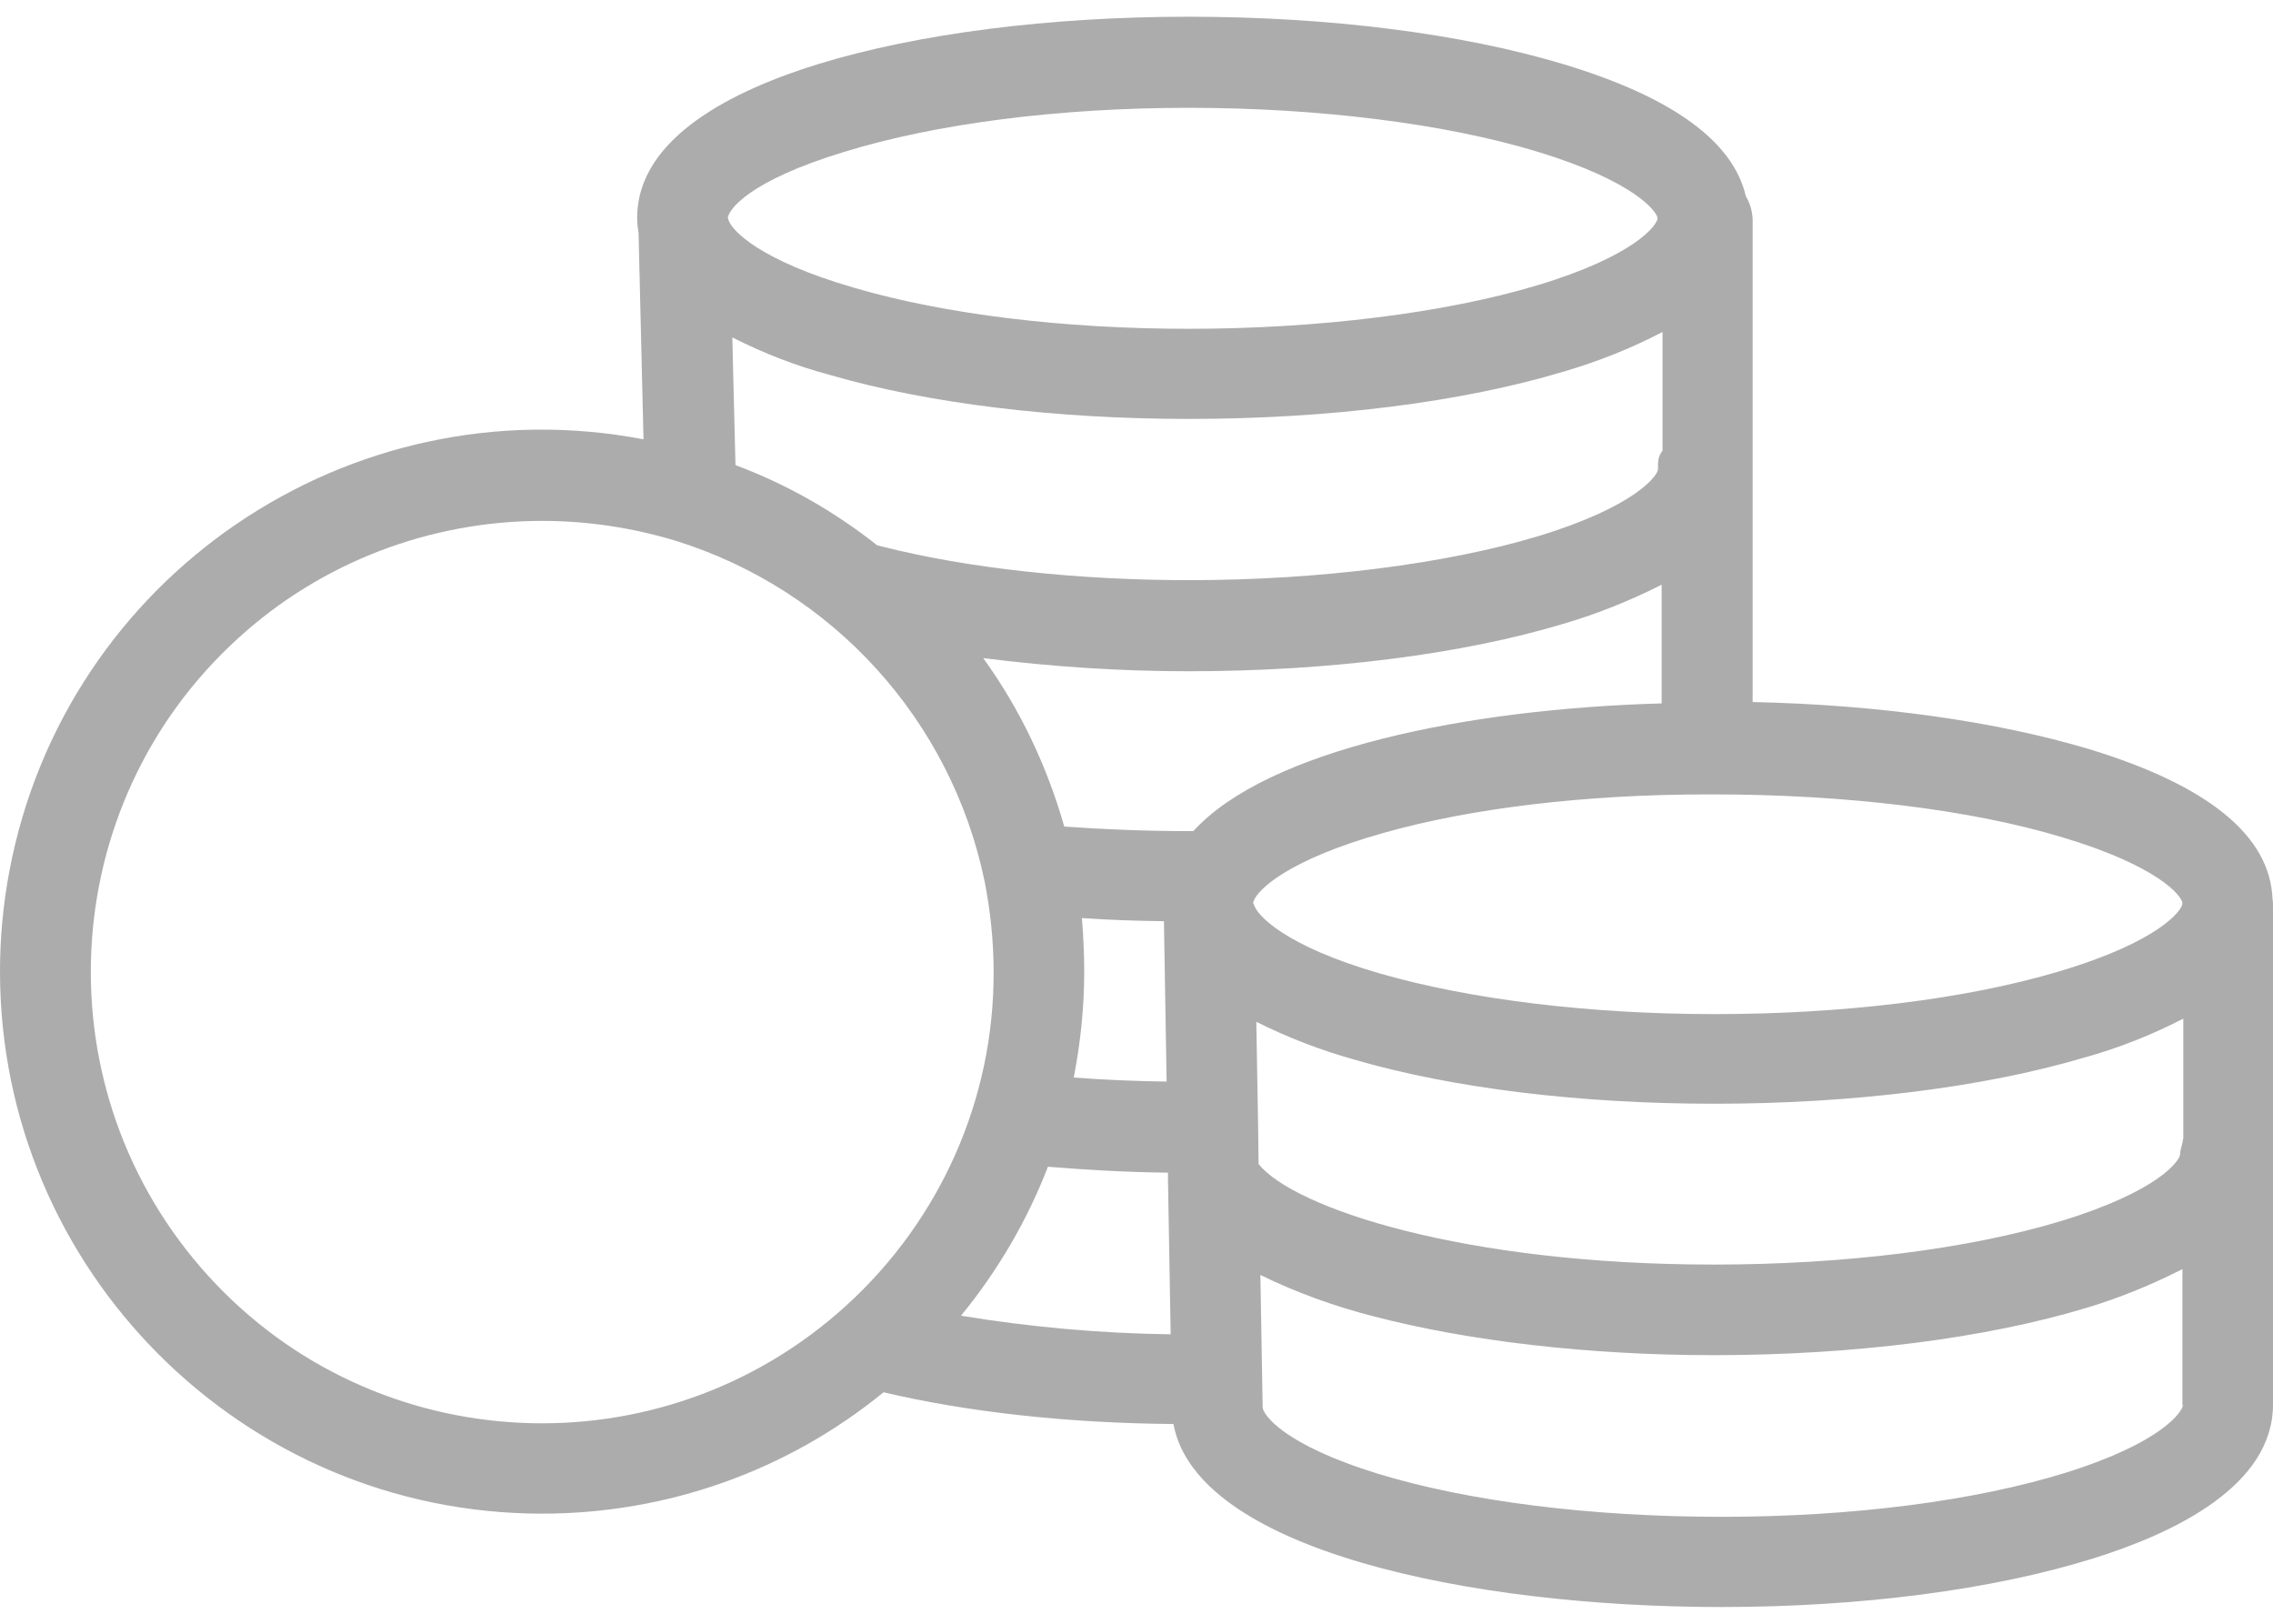 <svg width="28" height="20" viewBox="0 0 28 20" fill="none" xmlns="http://www.w3.org/2000/svg">
<path d="M27.994 11.068C27.961 10.293 27.202 9.674 25.735 9.227C24.597 8.887 23.152 8.681 21.59 8.647V2.695C21.584 2.594 21.556 2.499 21.506 2.416C21.35 1.741 20.597 1.194 19.264 0.792C18.008 0.413 16.368 0.206 14.644 0.206C12.926 0.206 11.303 0.413 10.07 0.792C9.06 1.105 7.849 1.685 7.849 2.683C7.849 2.745 7.855 2.806 7.866 2.868L7.927 5.411C4.301 4.72 0.803 7.102 0.117 10.723C0.039 11.135 0 11.548 0 11.966C0 15.649 2.996 18.644 6.678 18.644C8.212 18.644 9.696 18.12 10.884 17.149C11.928 17.395 13.155 17.529 14.455 17.54C14.739 19.085 18.087 19.794 21.205 19.794C22.923 19.794 24.547 19.582 25.78 19.197C26.789 18.884 28 18.299 28 17.3V11.174C28 11.141 28 11.102 27.994 11.068ZM20.424 5.78C20.424 5.852 20.156 6.237 18.946 6.605C17.813 6.946 16.245 7.146 14.65 7.146C13.272 7.146 11.922 7.001 10.851 6.728C10.834 6.722 10.823 6.722 10.806 6.717C10.276 6.298 9.69 5.964 9.06 5.729L9.021 4.156C9.406 4.351 9.808 4.508 10.226 4.619C11.437 4.971 13.004 5.16 14.65 5.16C16.368 5.16 18.014 4.954 19.269 4.575C19.688 4.452 20.095 4.29 20.48 4.089V5.551C20.418 5.629 20.424 5.702 20.424 5.78ZM10.405 1.869C11.531 1.523 13.038 1.328 14.644 1.328C16.24 1.328 17.808 1.523 18.94 1.869C20.151 2.237 20.418 2.616 20.418 2.689C20.418 2.767 20.145 3.152 18.934 3.515C17.802 3.855 16.24 4.05 14.644 4.05C13.105 4.05 11.643 3.872 10.533 3.548C9.333 3.202 8.999 2.823 8.971 2.7C8.971 2.689 8.965 2.689 8.965 2.689C8.971 2.583 9.227 2.226 10.405 1.869ZM10.421 16.084C8.151 18.148 4.63 17.986 2.566 15.716C0.502 13.445 0.664 9.925 2.934 7.861C3.955 6.929 5.294 6.416 6.678 6.416C7.236 6.416 7.788 6.499 8.324 6.661C10.259 7.264 11.716 8.87 12.128 10.851C12.201 11.219 12.24 11.598 12.24 11.972C12.245 13.54 11.582 15.029 10.421 16.084ZM11.838 16.206C12.29 15.654 12.653 15.035 12.909 14.371C13.383 14.41 13.874 14.438 14.388 14.444V14.544L14.421 16.435C13.556 16.424 12.692 16.346 11.838 16.206ZM13.328 11.308C13.651 11.331 13.992 11.342 14.338 11.347L14.371 13.322C13.98 13.317 13.595 13.3 13.227 13.272C13.311 12.842 13.356 12.402 13.356 11.966C13.356 11.749 13.345 11.531 13.328 11.308ZM14.7 10.237C14.683 10.237 14.661 10.237 14.644 10.237C14.109 10.237 13.59 10.215 13.11 10.181C12.898 9.434 12.563 8.731 12.112 8.106C12.948 8.212 13.791 8.268 14.639 8.268C16.363 8.268 18.008 8.061 19.264 7.682C19.682 7.559 20.084 7.397 20.469 7.202V8.664C18.075 8.731 15.615 9.233 14.7 10.237ZM15.437 11.124C15.437 11.119 15.437 11.113 15.442 11.102C15.492 10.951 15.888 10.583 17.043 10.259C18.125 9.953 19.537 9.785 21.021 9.785H21.116C22.711 9.785 24.273 9.969 25.411 10.315C26.6 10.672 26.879 11.04 26.884 11.124V11.13C26.879 11.213 26.6 11.598 25.361 11.966C24.218 12.307 22.711 12.491 21.121 12.491C19.582 12.491 18.12 12.312 17.01 11.994C15.81 11.649 15.481 11.264 15.448 11.146C15.437 11.124 15.437 11.124 15.437 11.124ZM25.456 18.137C24.329 18.488 22.817 18.683 21.211 18.683C19.598 18.683 18.092 18.494 16.976 18.153C15.799 17.791 15.554 17.417 15.554 17.333C15.554 17.328 15.554 17.328 15.554 17.322L15.526 15.704C15.972 15.922 16.435 16.089 16.915 16.212C18.087 16.519 19.576 16.692 21.105 16.692C22.828 16.692 24.463 16.485 25.713 16.106C26.12 15.983 26.511 15.822 26.884 15.632V17.305H26.89C26.89 17.384 26.633 17.768 25.456 18.137ZM26.895 14.031H26.89C26.89 14.086 26.856 14.153 26.856 14.215C26.856 14.293 26.594 14.672 25.389 15.04C24.245 15.386 22.723 15.576 21.11 15.576C18.02 15.576 15.939 14.879 15.504 14.338L15.498 13.869L15.476 12.586C15.866 12.781 16.273 12.937 16.692 13.054C17.902 13.406 19.47 13.595 21.116 13.595C22.812 13.595 24.43 13.395 25.674 13.027C26.098 12.909 26.505 12.748 26.895 12.547V14.031Z" fill="#ACACAC"/>
</svg>
